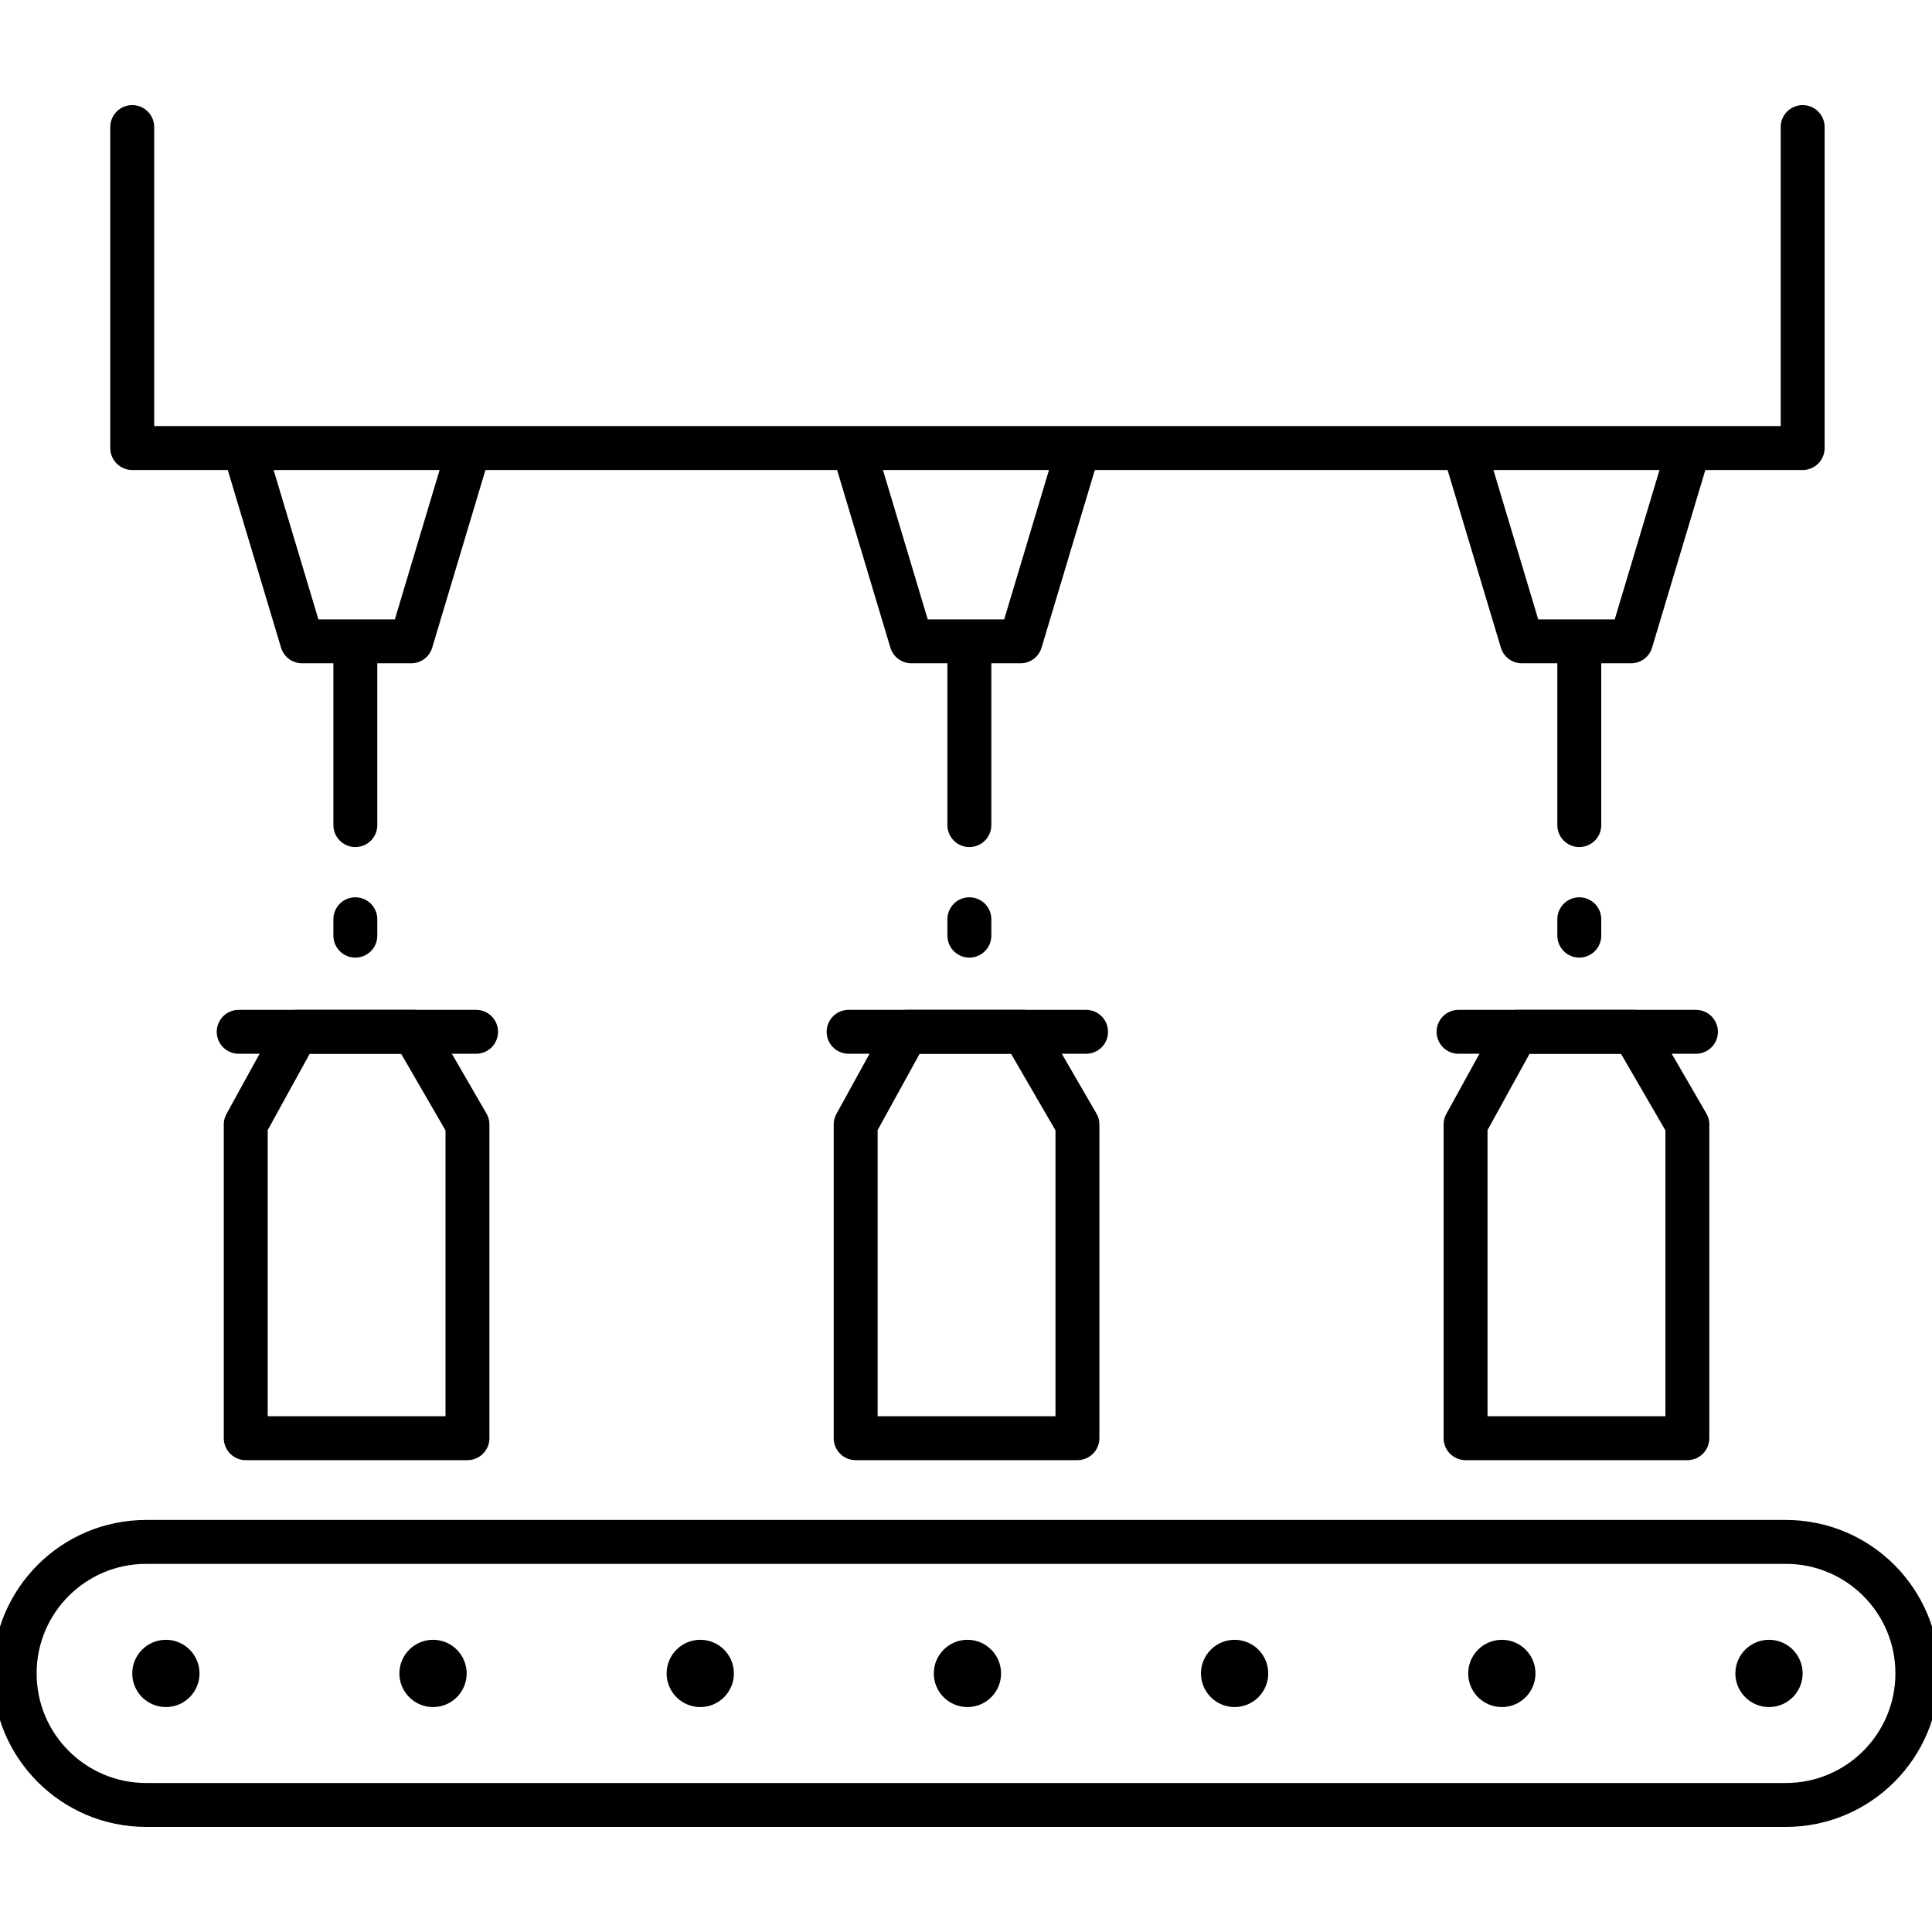 <?xml version="1.0" encoding="utf-8"?>
<!-- Generator: Adobe Illustrator 16.0.3, SVG Export Plug-In . SVG Version: 6.00 Build 0)  -->
<!DOCTYPE svg PUBLIC "-//W3C//DTD SVG 1.1//EN" "http://www.w3.org/Graphics/SVG/1.1/DTD/svg11.dtd">
<svg version="1.1" id="Layer_1" xmlns="http://www.w3.org/2000/svg" xmlns:xlink="http://www.w3.org/1999/xlink" x="0px" y="0px"
	 width="66px" height="66px" viewBox="0 0 66 66" enable-background="new 0 0 66 66" xml:space="preserve">
<g>
	<path fill="none" stroke="#000000" stroke-width="1.5" stroke-linecap="round" stroke-linejoin="round" stroke-miterlimit="10" d="
		M61.006,61.66H4.993c-2.48,0-4.492-2.012-4.492-4.494l0,0c0-2.48,2.01-4.492,4.492-4.492h56.013c2.482,0,4.494,2.012,4.494,4.492
		l0,0C65.5,59.648,63.488,61.66,61.006,61.66z"/>
	<g>
		<circle cx="5.667" cy="57.167" r="1.149"/>
		<circle cx="14.793" cy="57.167" r="1.149"/>
		<circle cx="23.922" cy="57.167" r="1.149"/>
		<circle cx="33.049" cy="57.167" r="1.149"/>
	</g>
	<g>
		<circle cx="42.176" cy="57.167" r="1.149"/>
		<circle cx="51.305" cy="57.167" r="1.149"/>
		<circle cx="60.432" cy="57.167" r="1.149"/>
	</g>
	<g>
		
			<polygon fill="none" stroke="#000000" stroke-width="1.5" stroke-linecap="round" stroke-linejoin="round" stroke-miterlimit="10" points="
			15.969,49.131 8.395,49.131 8.395,38.414 10.137,35.248 14.135,35.248 15.969,38.414 		"/>
		
			<line fill="none" stroke="#000000" stroke-width="1.5" stroke-linecap="round" stroke-linejoin="round" stroke-miterlimit="10" x1="8.154" y1="35.248" x2="16.264" y2="35.248"/>
	</g>
	<g>
		
			<polygon fill="none" stroke="#000000" stroke-width="1.5" stroke-linecap="round" stroke-linejoin="round" stroke-miterlimit="10" points="
			36.807,49.131 29.231,49.131 29.231,38.414 30.973,35.248 34.971,35.248 36.807,38.414 		"/>
		
			<line fill="none" stroke="#000000" stroke-width="1.5" stroke-linecap="round" stroke-linejoin="round" stroke-miterlimit="10" x1="28.99" y1="35.248" x2="37.102" y2="35.248"/>
	</g>
	<g>
		
			<polygon fill="none" stroke="#000000" stroke-width="1.5" stroke-linecap="round" stroke-linejoin="round" stroke-miterlimit="10" points="
			57.643,49.131 50.066,49.131 50.066,38.414 51.809,35.248 55.807,35.248 57.643,38.414 		"/>
		
			<line fill="none" stroke="#000000" stroke-width="1.5" stroke-linecap="round" stroke-linejoin="round" stroke-miterlimit="10" x1="49.826" y1="35.248" x2="57.936" y2="35.248"/>
	</g>
	
		<polyline fill="none" stroke="#000000" stroke-width="1.5" stroke-linecap="round" stroke-linejoin="round" stroke-miterlimit="10" points="
		61.582,4.34 61.582,15.306 4.517,15.306 4.517,4.34 	"/>
	
		<polyline fill="none" stroke="#000000" stroke-width="1.5" stroke-linecap="round" stroke-linejoin="round" stroke-miterlimit="10" points="
		15.969,15.493 14.047,21.909 10.319,21.909 8.395,15.493 	"/>
	
		<polyline fill="none" stroke="#000000" stroke-width="1.5" stroke-linecap="round" stroke-linejoin="round" stroke-miterlimit="10" points="
		36.787,15.493 34.863,21.909 31.135,21.909 29.211,15.493 	"/>
	
		<polyline fill="none" stroke="#000000" stroke-width="1.5" stroke-linecap="round" stroke-linejoin="round" stroke-miterlimit="10" points="
		57.643,15.493 55.719,21.909 51.99,21.909 50.066,15.493 	"/>
	
		<line fill="none" stroke="#000000" stroke-width="1.5" stroke-linecap="round" stroke-linejoin="round" stroke-miterlimit="10" x1="12.139" y1="31.403" x2="12.139" y2="31.963"/>
	
		<line fill="none" stroke="#000000" stroke-width="1.5" stroke-linecap="round" stroke-linejoin="round" stroke-miterlimit="10" x1="12.139" y1="22.174" x2="12.139" y2="28.187"/>
	
		<line fill="none" stroke="#000000" stroke-width="1.5" stroke-linecap="round" stroke-linejoin="round" stroke-miterlimit="10" x1="33.115" y1="31.403" x2="33.115" y2="31.963"/>
	
		<line fill="none" stroke="#000000" stroke-width="1.5" stroke-linecap="round" stroke-linejoin="round" stroke-miterlimit="10" x1="33.115" y1="22.174" x2="33.115" y2="28.187"/>
	
		<line fill="none" stroke="#000000" stroke-width="1.5" stroke-linecap="round" stroke-linejoin="round" stroke-miterlimit="10" x1="53.951" y1="31.403" x2="53.951" y2="31.963"/>
	
		<line fill="none" stroke="#000000" stroke-width="1.5" stroke-linecap="round" stroke-linejoin="round" stroke-miterlimit="10" x1="53.951" y1="22.174" x2="53.951" y2="28.187"/>
</g>
</svg>
